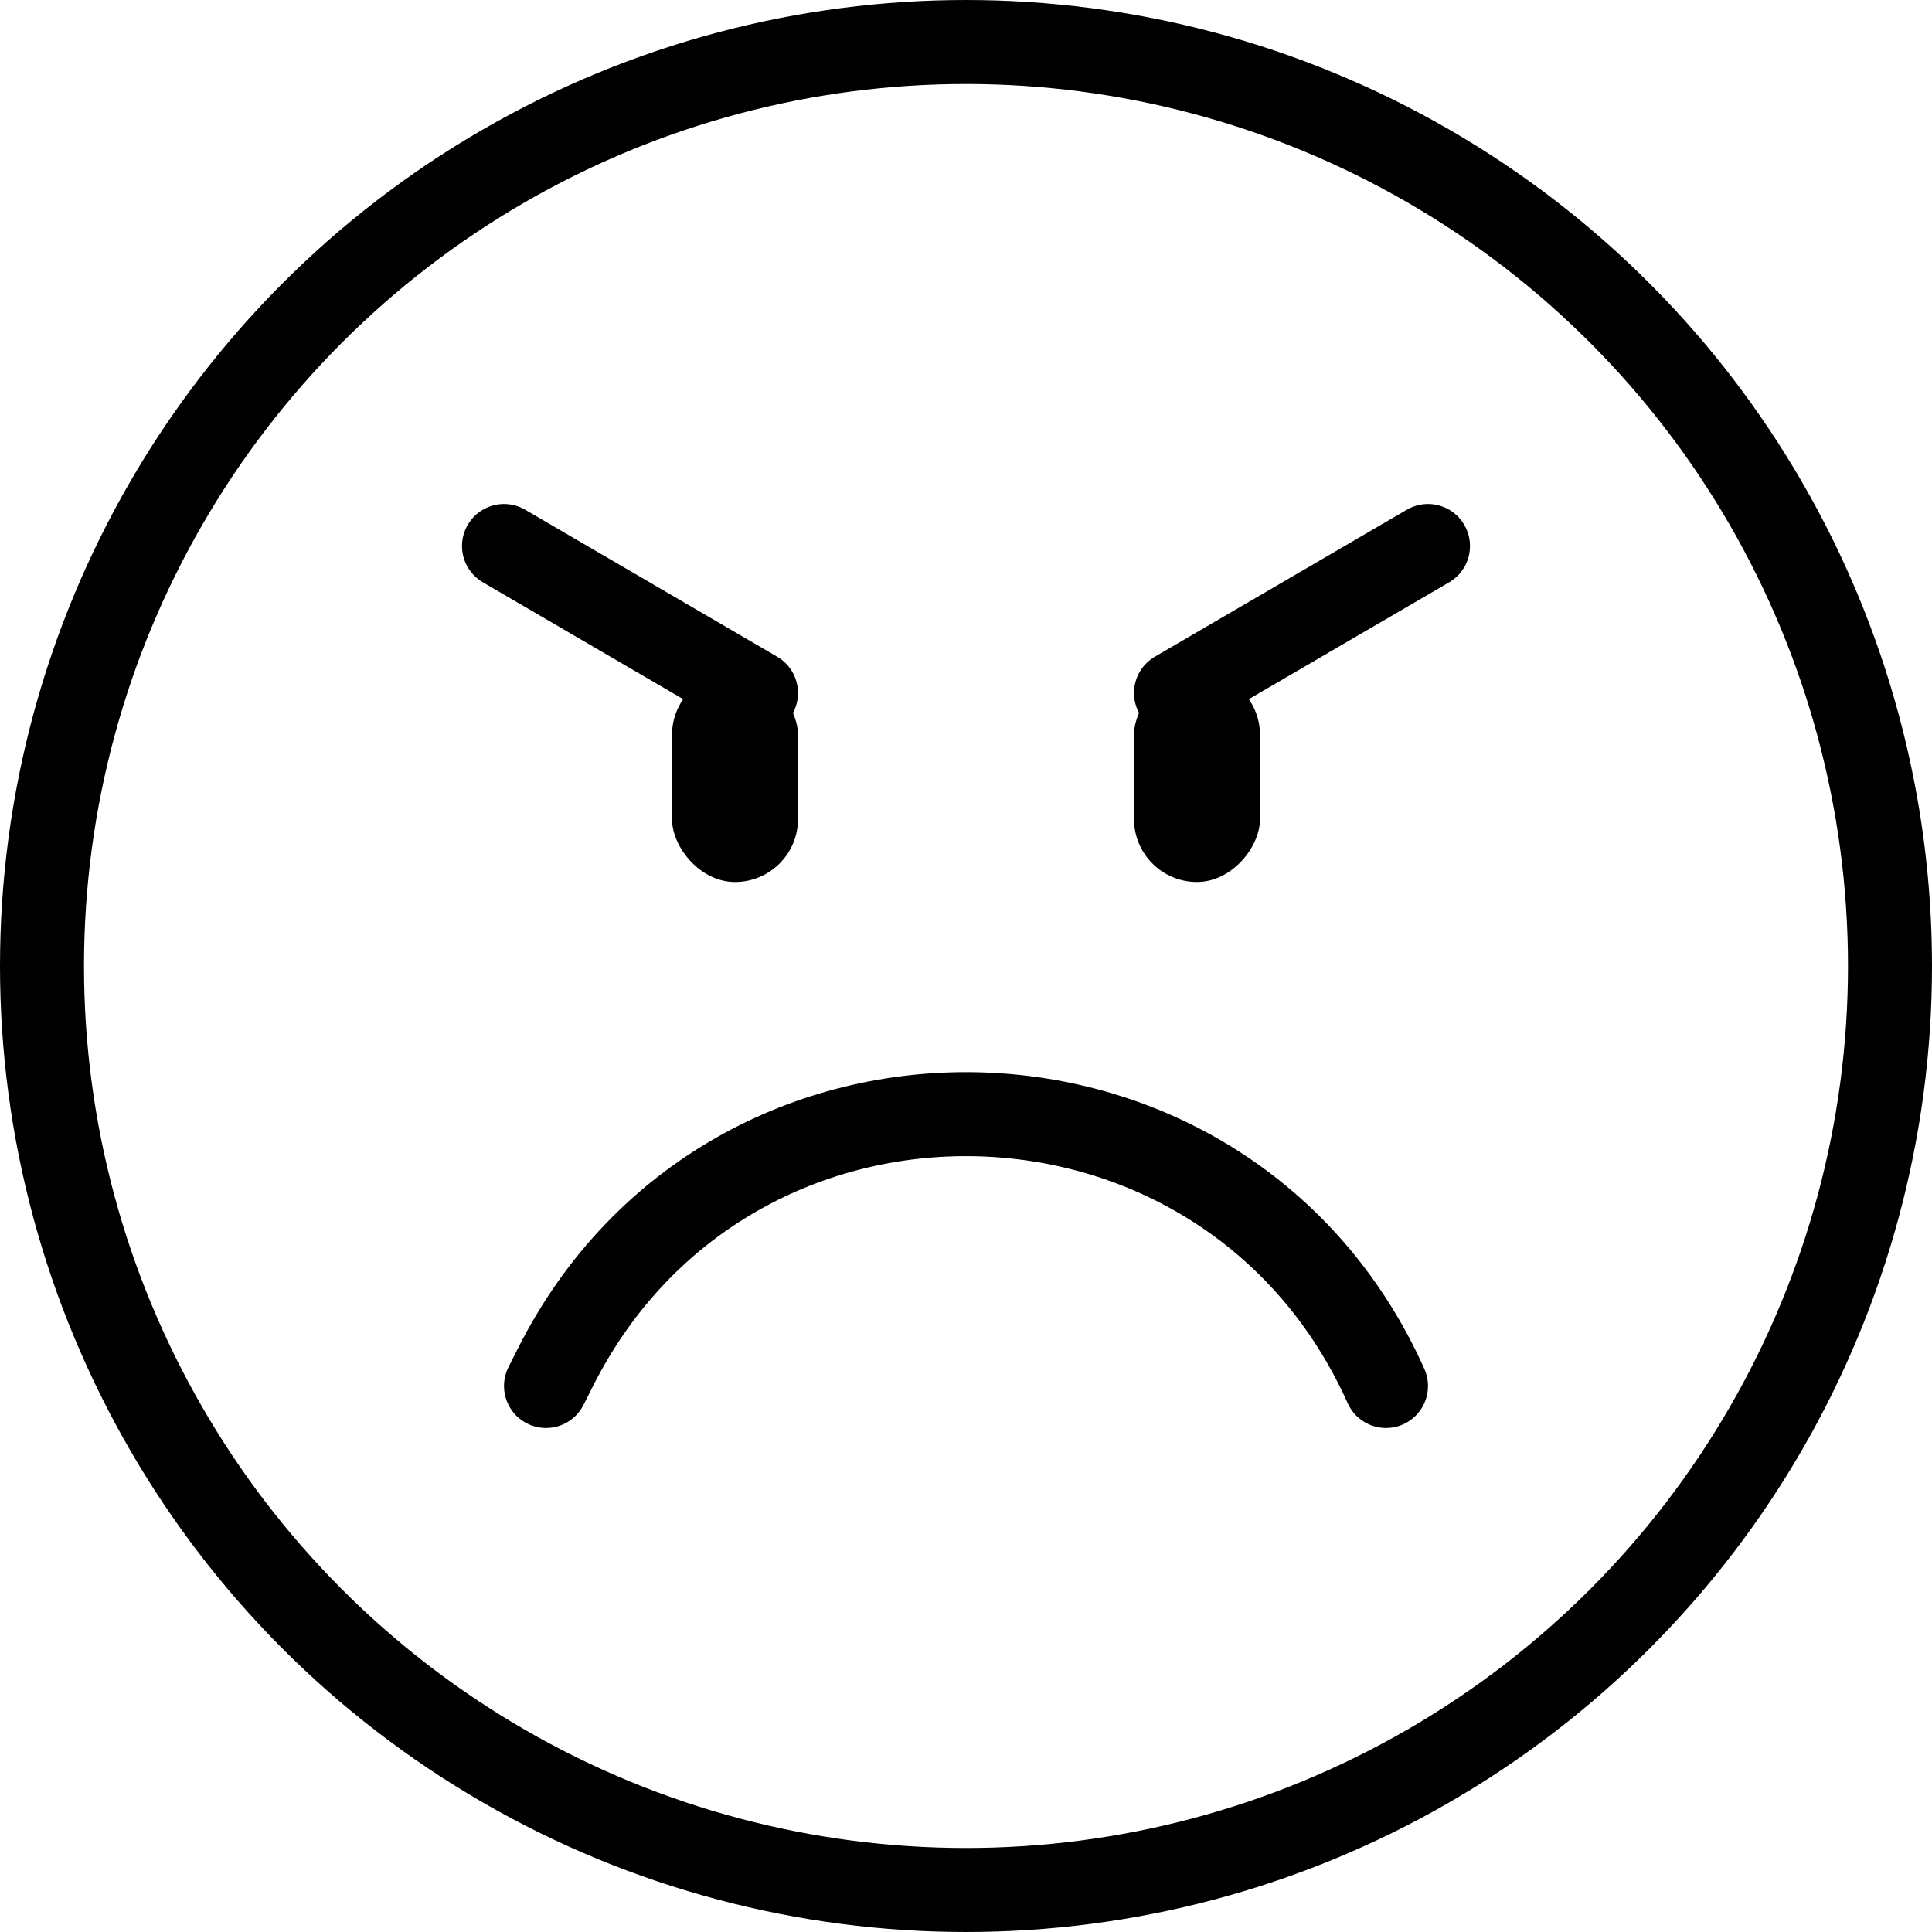<svg width="46" height="46" viewBox="0 0 46 46" fill="none" xmlns="http://www.w3.org/2000/svg">
<path d="M33 33V33C29.228 24.584 17.38 24.314 13.228 32.548L13 33" stroke="black" stroke-width="2" stroke-linecap="round"/>
<circle cx="23" cy="23" r="22" stroke="black" stroke-width="2"/>
<path d="M12 13L18 16.5" stroke="black" stroke-width="2" stroke-linecap="round"/>
<path d="M34 13L28 16.5" stroke="black" stroke-width="2" stroke-linecap="round"/>
<rect x="16" y="16" width="3" height="5" rx="1.5" fill="black"/>
<rect width="3" height="5" rx="1.5" transform="matrix(-1 0 0 1 30 16)" fill="black"/>
</svg>
